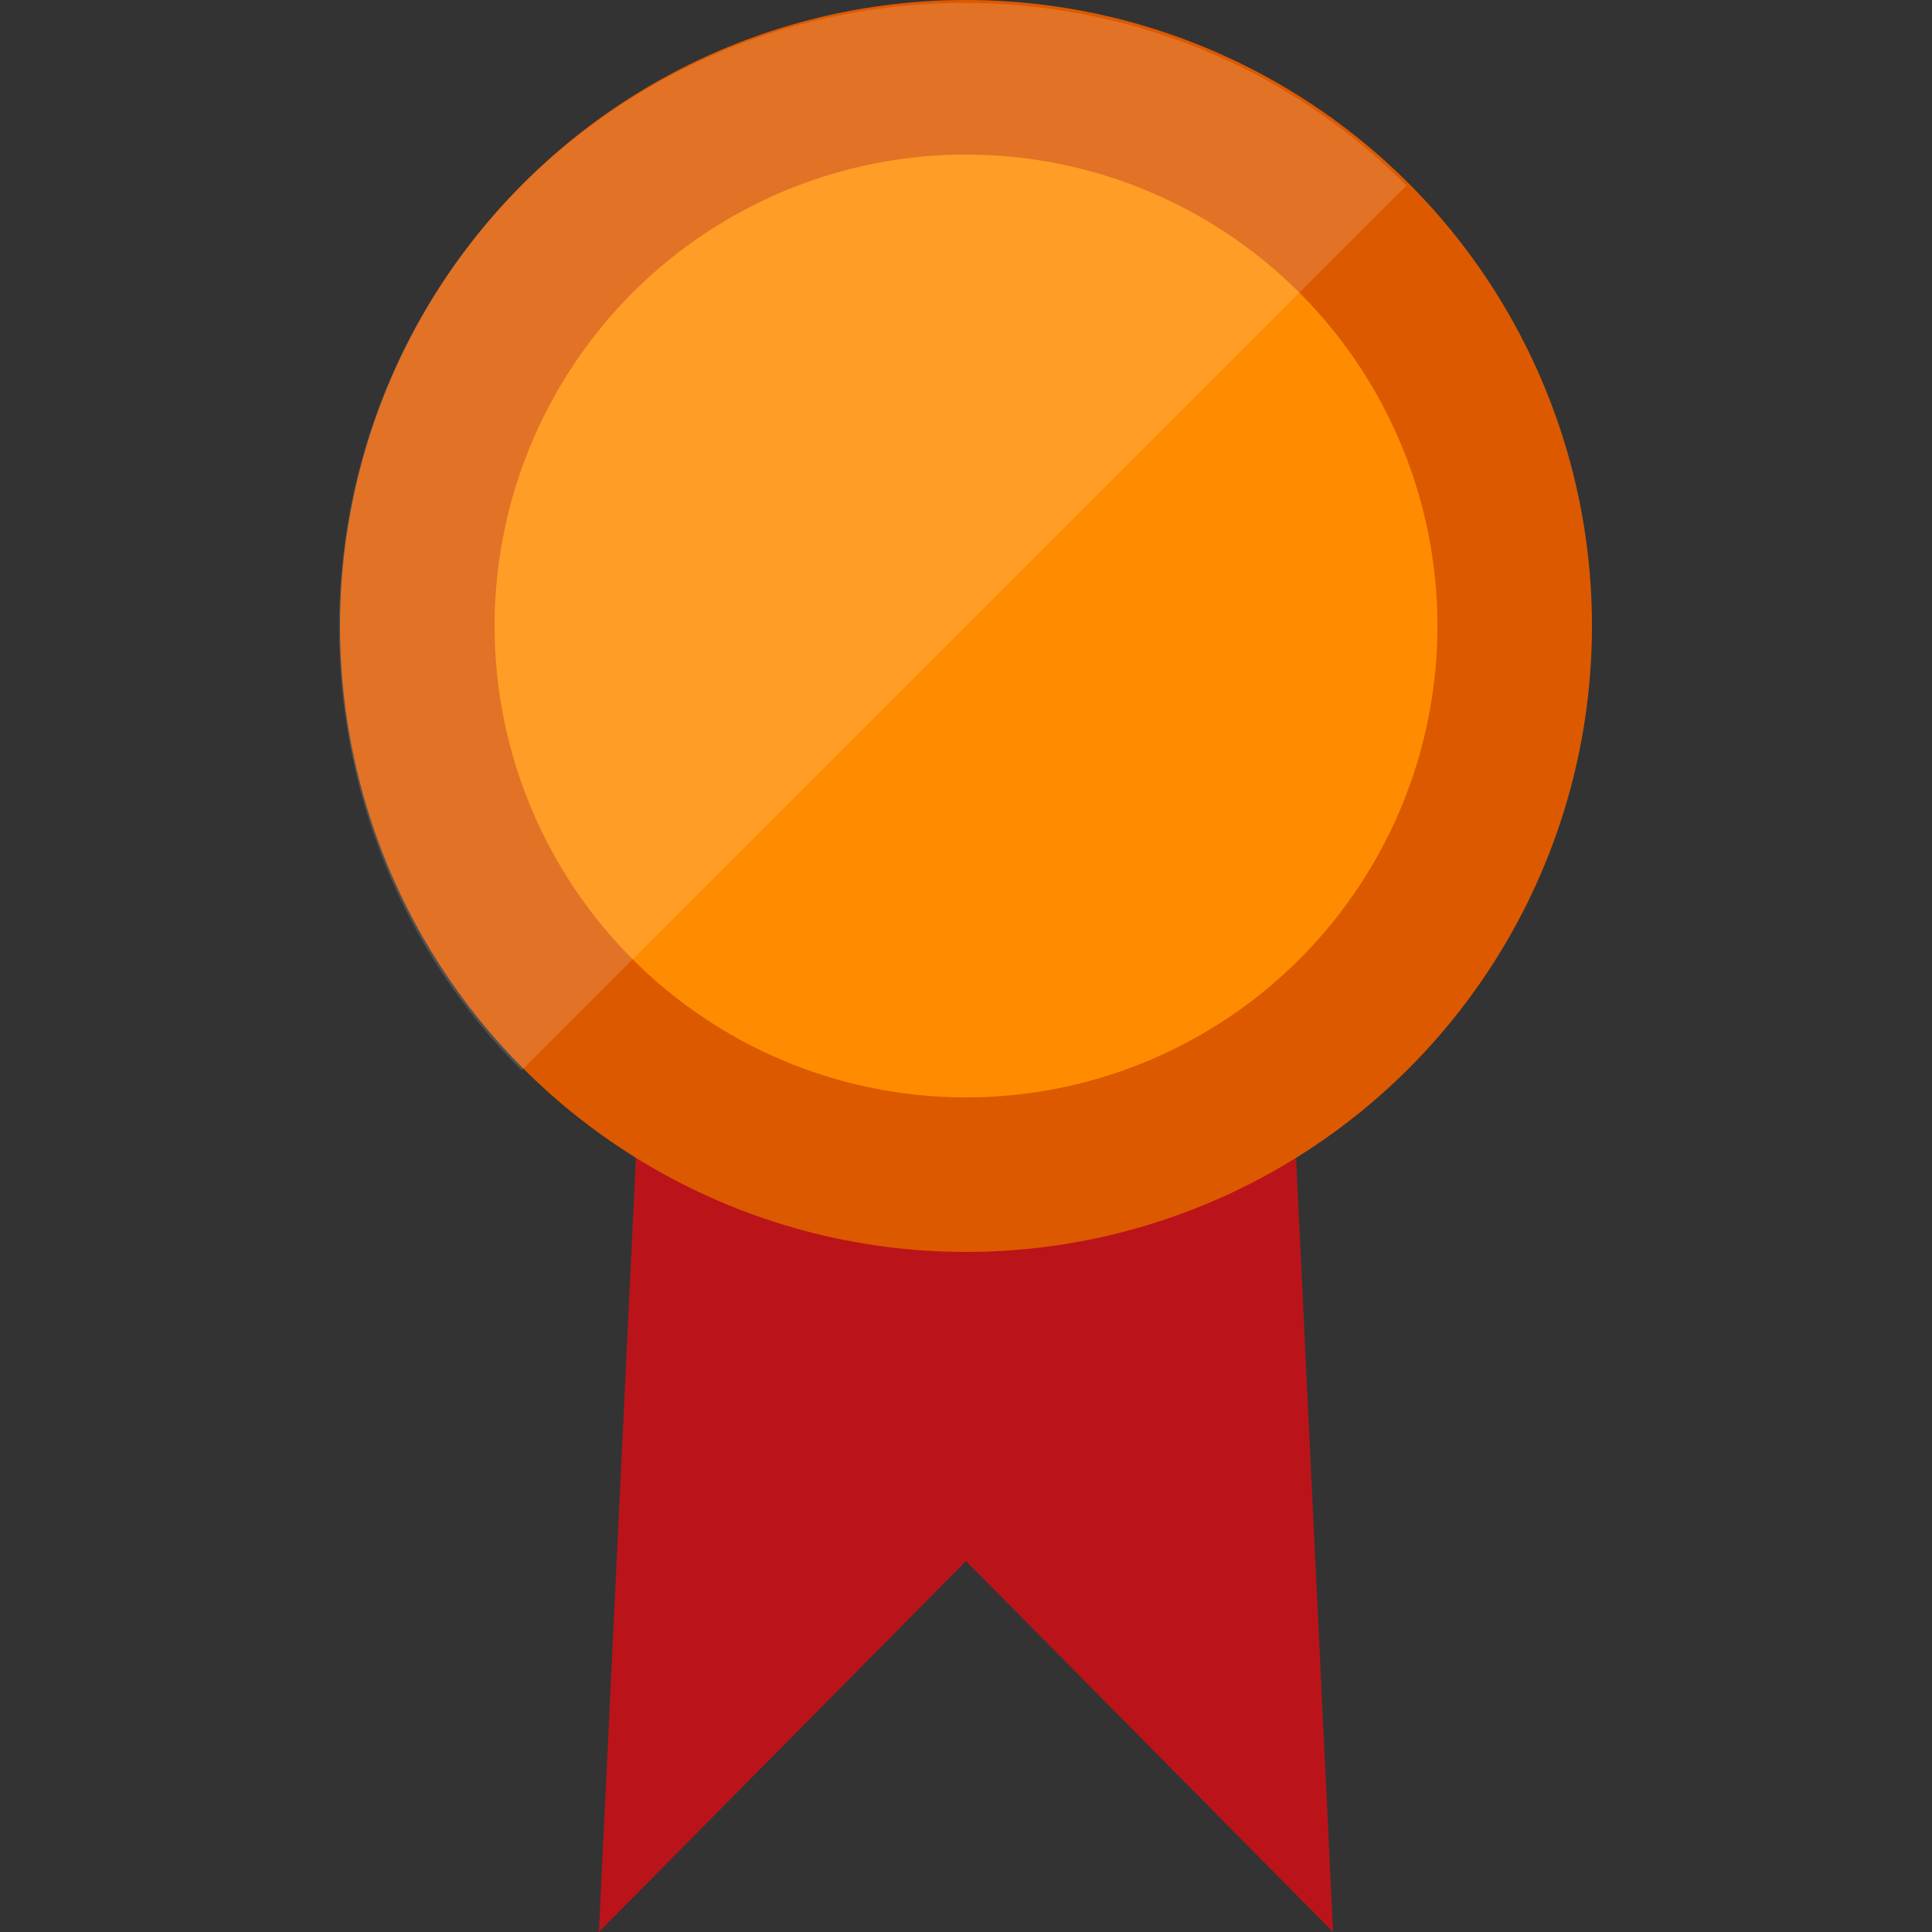 <?xml version="1.0" encoding="utf-8"?>
<!-- Generator: Adobe Illustrator 17.1.0, SVG Export Plug-In . SVG Version: 6.00 Build 0)  -->
<!DOCTYPE svg PUBLIC "-//W3C//DTD SVG 1.1//EN" "http://www.w3.org/Graphics/SVG/1.1/DTD/svg11.dtd">
<svg version="1.1" id="Layer_1" xmlns="http://www.w3.org/2000/svg" xmlns:xlink="http://www.w3.org/1999/xlink" x="0px" y="0px"
	 viewBox="0 0 50 50" enable-background="new 0 0 50 50" xml:space="preserve">
<rect x="0" y="0" width="50" height="50" fill="#333333" stroke="none"/>
<path fill="#BA141A" d="M33.3,24.9c-2.2,2-5.1,3.2-8.3,3.2s-6.1-1.2-8.3-3.2L15.5,50l9.5-9.6l9.5,9.6L33.3,24.9z"/>
<circle fill="#DD5900" cx="25" cy="16.2" r="16.2"/>
<circle fill="#FF8C00" cx="25" cy="16.2" r="12.2"/>
<path opacity="0.15" fill="#FFFFFF" d="M13.5,27.7c-6.3-6.3-6.3-16.6,0-22.9c6.3-6.3,16.6-6.3,22.9,0L13.5,27.7z"/>
</svg>
